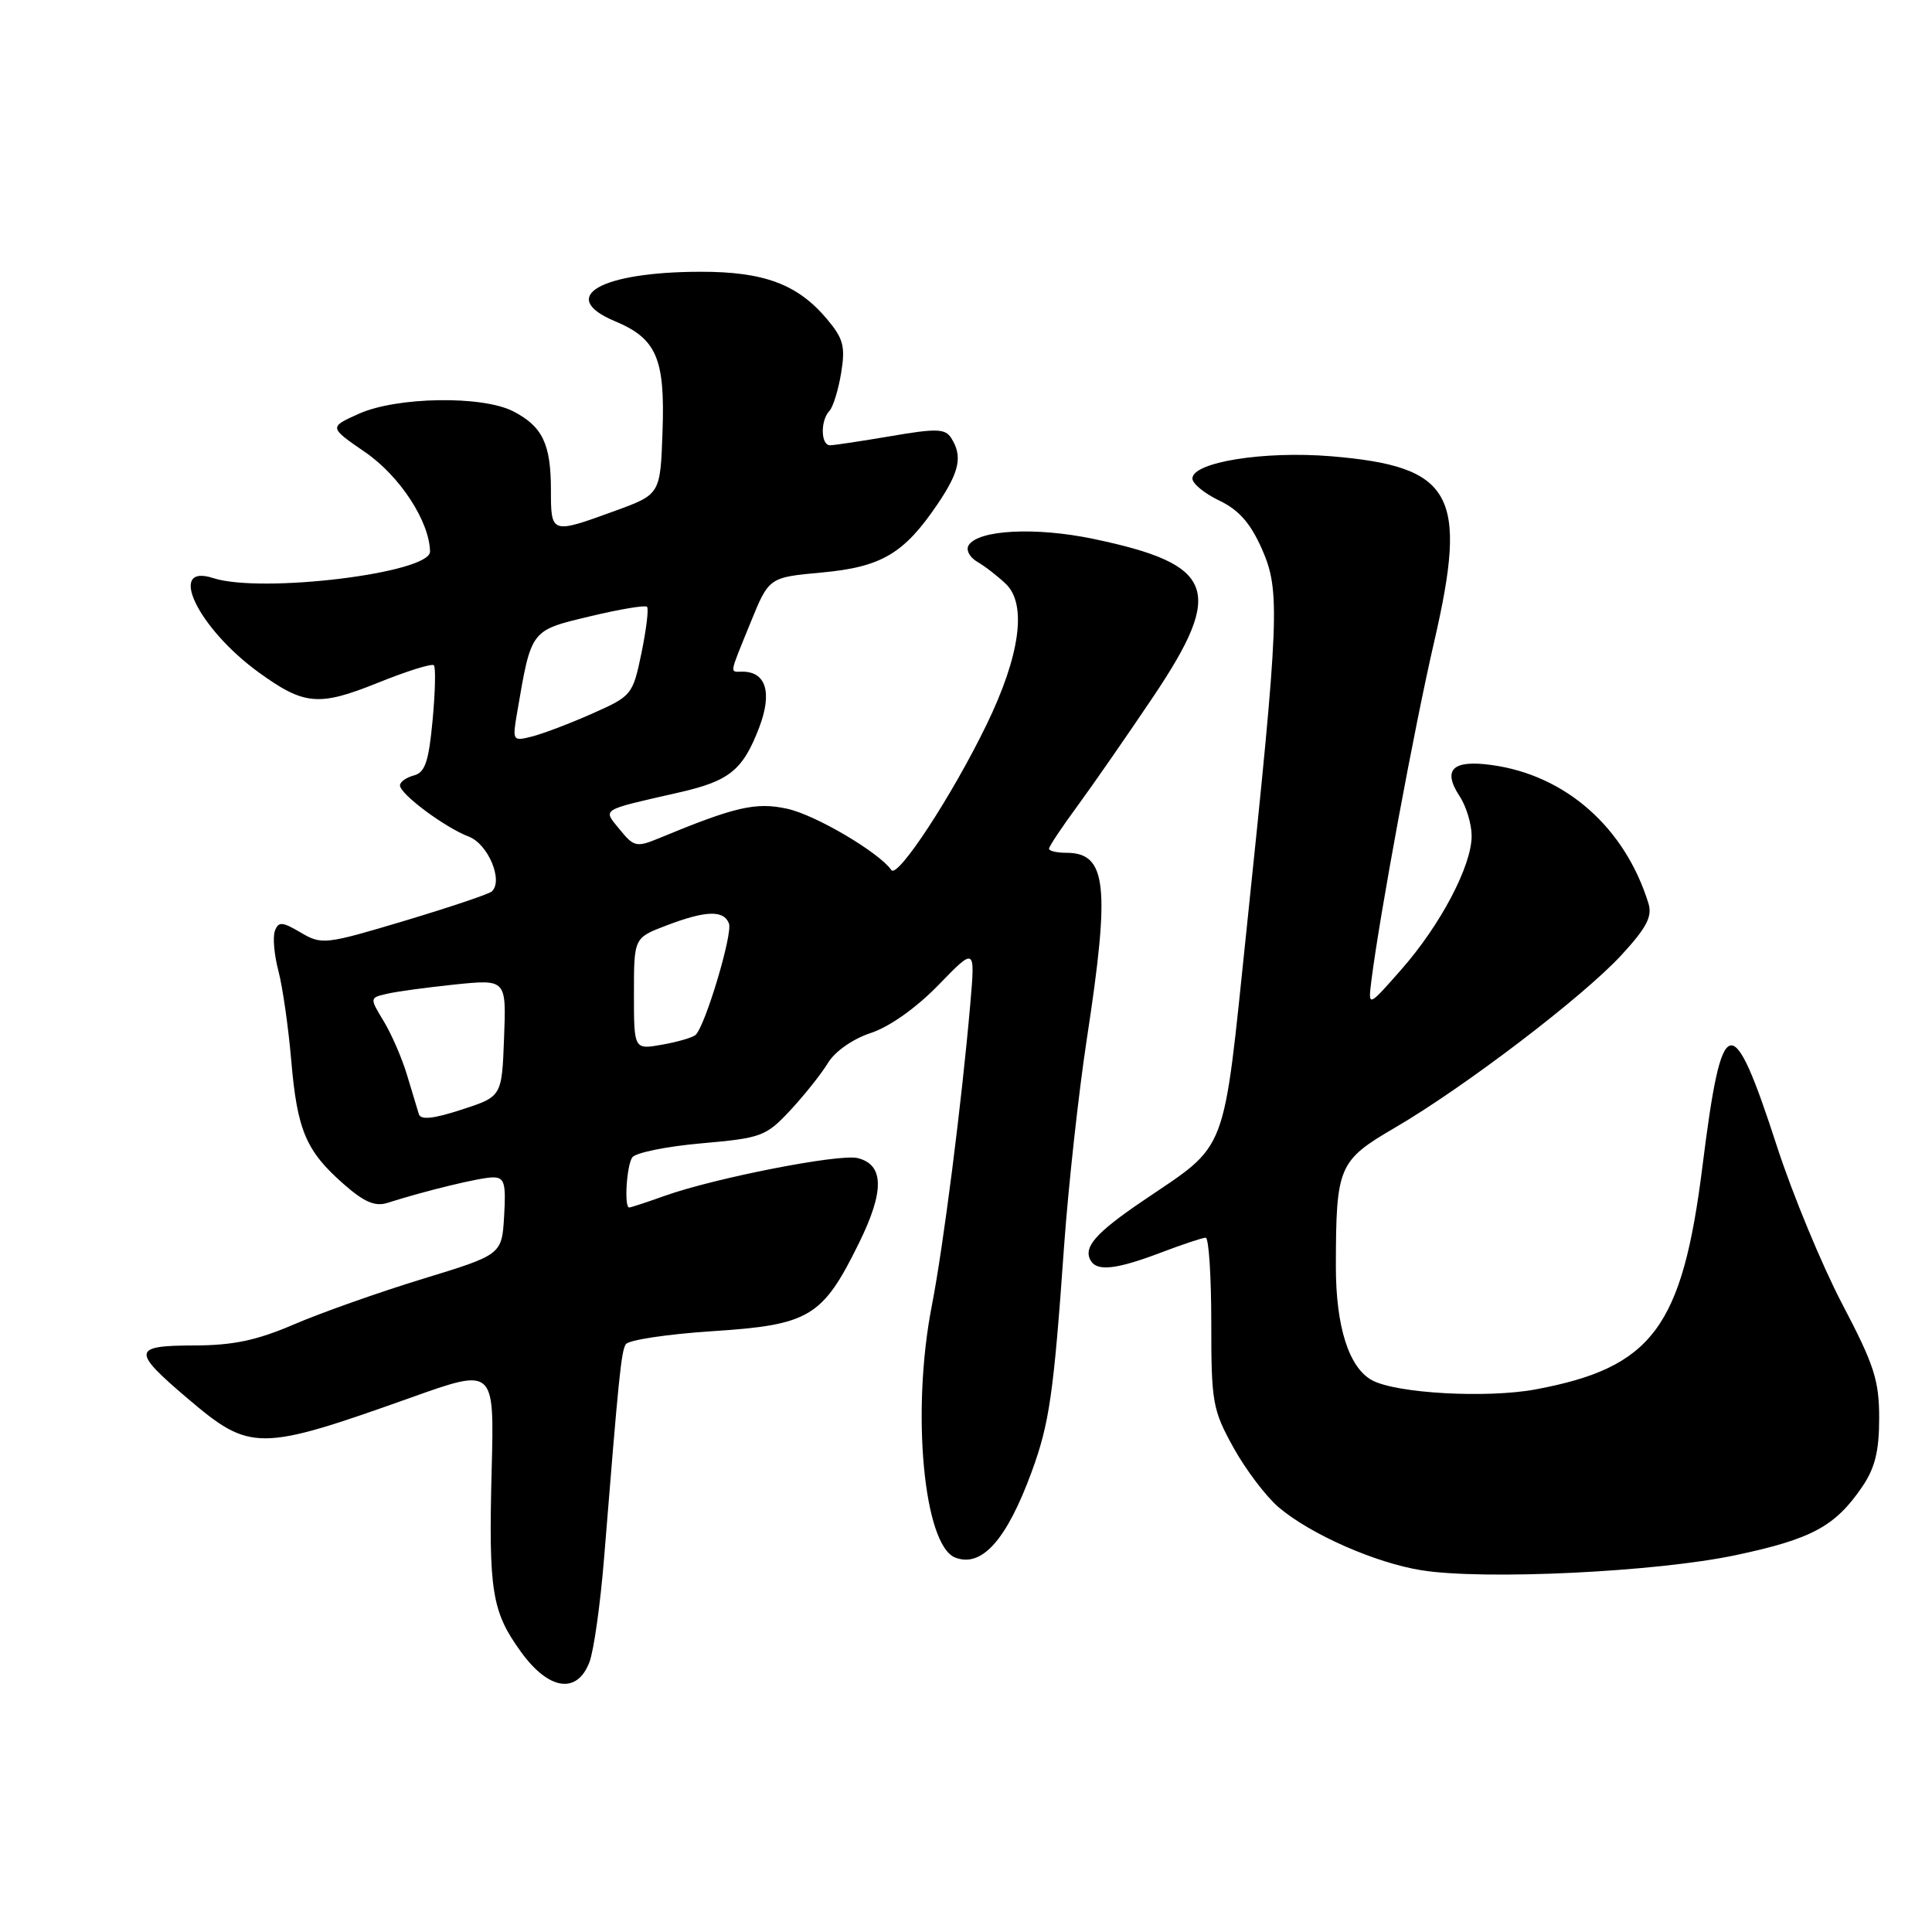 <?xml version="1.0" encoding="UTF-8" standalone="no"?>
<!DOCTYPE svg PUBLIC "-//W3C//DTD SVG 1.1//EN" "http://www.w3.org/Graphics/SVG/1.1/DTD/svg11.dtd" >
<svg xmlns="http://www.w3.org/2000/svg" xmlns:xlink="http://www.w3.org/1999/xlink" version="1.1" viewBox="0 0 256 256">
 <g >
 <path fill="currentColor"
d=" M 78.10 220.25 C 78.68 218.74 79.55 212.55 80.04 206.50 C 82.00 182.16 82.31 179.12 82.92 178.12 C 83.27 177.56 88.43 176.78 94.39 176.39 C 107.26 175.56 108.99 174.52 113.80 164.75 C 117.22 157.82 117.16 154.32 113.63 153.45 C 111.22 152.86 94.76 156.08 88.12 158.44 C 85.72 159.30 83.58 160.00 83.37 160.00 C 82.69 160.00 83.02 154.52 83.77 153.37 C 84.17 152.75 88.28 151.91 92.91 151.50 C 100.89 150.80 101.49 150.58 104.71 147.13 C 106.57 145.13 108.82 142.31 109.70 140.86 C 110.64 139.31 113.00 137.66 115.40 136.87 C 117.87 136.06 121.44 133.52 124.36 130.51 C 129.22 125.50 129.22 125.50 128.57 133.00 C 127.44 146.08 124.99 165.24 123.47 173.02 C 120.73 187.03 122.39 204.78 126.58 206.39 C 130.10 207.74 133.39 204.05 136.71 195.00 C 139.05 188.61 139.62 184.70 141.00 165.07 C 141.57 157.13 142.92 144.80 144.01 137.67 C 147.13 117.32 146.66 113.00 141.30 113.00 C 140.04 113.00 139.00 112.76 139.00 112.46 C 139.00 112.16 140.72 109.57 142.83 106.71 C 144.93 103.84 149.46 97.31 152.89 92.20 C 162.29 78.17 160.98 74.77 144.85 71.40 C 137.25 69.81 129.61 70.20 128.35 72.25 C 127.96 72.87 128.48 73.85 129.49 74.44 C 130.50 75.02 132.20 76.34 133.28 77.37 C 136.10 80.07 135.17 86.88 130.71 96.05 C 126.17 105.41 118.93 116.46 118.11 115.29 C 116.51 112.97 108.06 107.98 104.33 107.17 C 100.17 106.25 97.43 106.88 87.32 111.07 C 84.36 112.29 83.99 112.22 82.14 109.94 C 79.85 107.13 79.39 107.42 90.00 105.00 C 96.67 103.48 98.43 102.05 100.60 96.39 C 102.35 91.79 101.51 89.00 98.38 89.00 C 96.66 89.00 96.57 89.58 99.45 82.50 C 101.89 76.50 101.89 76.50 108.90 75.86 C 116.81 75.13 119.80 73.36 124.25 66.77 C 127.15 62.48 127.57 60.44 126.04 58.04 C 125.25 56.79 124.09 56.75 118.04 57.79 C 114.15 58.45 110.52 59.00 109.98 59.00 C 108.75 59.00 108.69 55.73 109.90 54.45 C 110.39 53.93 111.09 51.66 111.46 49.40 C 112.03 45.91 111.75 44.85 109.57 42.27 C 105.70 37.67 101.25 36.00 92.85 36.01 C 79.56 36.02 73.79 39.34 81.48 42.56 C 86.99 44.86 88.13 47.49 87.79 57.14 C 87.50 65.50 87.50 65.50 81.50 67.69 C 73.03 70.78 73.00 70.77 73.00 64.93 C 73.00 58.84 71.89 56.51 68.02 54.51 C 63.93 52.39 52.57 52.57 47.54 54.83 C 43.58 56.61 43.58 56.61 48.39 59.92 C 53.00 63.09 56.92 69.11 56.98 73.09 C 57.02 75.94 34.61 78.67 28.25 76.60 C 22.04 74.57 26.24 83.27 34.29 89.10 C 40.32 93.46 42.23 93.63 50.08 90.47 C 53.89 88.93 57.22 87.89 57.49 88.15 C 57.75 88.41 57.67 91.70 57.32 95.45 C 56.81 100.92 56.32 102.37 54.84 102.75 C 53.83 103.02 53.00 103.61 53.00 104.07 C 53.00 105.22 58.95 109.65 62.12 110.86 C 64.67 111.83 66.72 116.69 65.17 118.12 C 64.80 118.47 59.60 120.21 53.61 122.01 C 43.09 125.16 42.63 125.21 39.85 123.57 C 37.40 122.12 36.90 122.09 36.43 123.33 C 36.12 124.13 36.33 126.53 36.89 128.65 C 37.45 130.77 38.21 136.10 38.59 140.50 C 39.38 149.77 40.54 152.51 45.53 156.89 C 48.24 159.28 49.71 159.91 51.33 159.39 C 56.38 157.78 63.63 156.02 65.30 156.01 C 66.84 156.00 67.06 156.74 66.80 161.12 C 66.50 166.25 66.50 166.25 56.00 169.46 C 50.22 171.23 42.58 173.93 39.00 175.47 C 34.02 177.61 30.91 178.27 25.70 178.28 C 17.51 178.30 17.43 178.99 24.88 185.32 C 33.17 192.37 34.31 192.36 54.50 185.17 C 65.50 181.25 65.50 181.25 65.15 194.69 C 64.73 210.84 65.16 213.54 69.03 218.88 C 72.71 223.97 76.46 224.53 78.10 220.25 Z  M 229.97 206.07 C 240.08 203.93 243.18 202.25 246.75 197.01 C 248.45 194.52 249.00 192.27 249.00 187.90 C 249.00 182.89 248.33 180.83 244.11 172.80 C 241.43 167.68 237.55 158.32 235.49 152.00 C 229.48 133.47 228.18 133.80 225.59 154.50 C 222.91 175.90 218.95 181.21 203.49 184.10 C 197.04 185.30 185.07 184.64 181.82 182.90 C 178.74 181.25 177.00 175.78 177.01 167.78 C 177.03 154.52 177.34 153.80 184.86 149.41 C 194.09 144.02 209.72 132.11 214.84 126.56 C 218.18 122.94 218.96 121.44 218.43 119.71 C 215.32 109.65 207.46 102.71 197.65 101.37 C 192.46 100.65 191.10 101.98 193.41 105.51 C 194.29 106.84 195.00 109.21 195.00 110.77 C 195.00 114.74 190.86 122.59 185.67 128.48 C 181.28 133.47 181.28 133.47 181.71 129.98 C 182.81 121.24 187.41 96.36 190.05 84.97 C 194.55 65.47 192.52 61.81 176.42 60.46 C 167.50 59.72 158.00 61.24 158.00 63.41 C 158.00 64.08 159.60 65.39 161.56 66.33 C 164.15 67.56 165.69 69.32 167.20 72.72 C 169.66 78.29 169.53 81.52 165.17 123.23 C 162.00 153.59 162.84 151.38 151.47 159.10 C 145.11 163.41 143.46 165.32 144.56 167.09 C 145.42 168.49 148.01 168.18 153.76 166.00 C 156.65 164.90 159.35 164.00 159.76 164.00 C 160.17 164.00 160.50 169.07 160.50 175.25 C 160.50 185.84 160.67 186.81 163.45 191.83 C 165.08 194.77 167.78 198.33 169.45 199.74 C 173.68 203.32 182.24 207.09 188.36 208.07 C 196.66 209.39 219.45 208.30 229.97 206.07 Z  M 55.50 147.63 C 55.31 147.01 54.61 144.70 53.95 142.50 C 53.30 140.30 51.91 137.09 50.87 135.36 C 48.97 132.22 48.97 132.22 51.24 131.69 C 52.48 131.39 56.56 130.84 60.29 130.45 C 67.09 129.76 67.09 129.76 66.79 137.53 C 66.50 145.30 66.50 145.30 61.17 147.03 C 57.43 148.25 55.75 148.43 55.50 147.63 Z  M 84.00 131.68 C 84.00 124.27 84.00 124.27 88.28 122.64 C 93.51 120.64 95.90 120.56 96.59 122.37 C 97.11 123.72 93.46 135.92 92.17 137.13 C 91.80 137.47 89.81 138.06 87.75 138.42 C 84.00 139.09 84.00 139.09 84.00 131.68 Z  M 68.53 94.38 C 70.41 83.38 70.27 83.56 78.13 81.68 C 82.07 80.73 85.49 80.16 85.73 80.40 C 85.98 80.64 85.64 83.39 85.00 86.52 C 83.84 92.09 83.72 92.23 78.44 94.57 C 75.49 95.88 71.90 97.24 70.46 97.60 C 67.92 98.24 67.88 98.16 68.53 94.38 Z "/>
</g>
</svg>